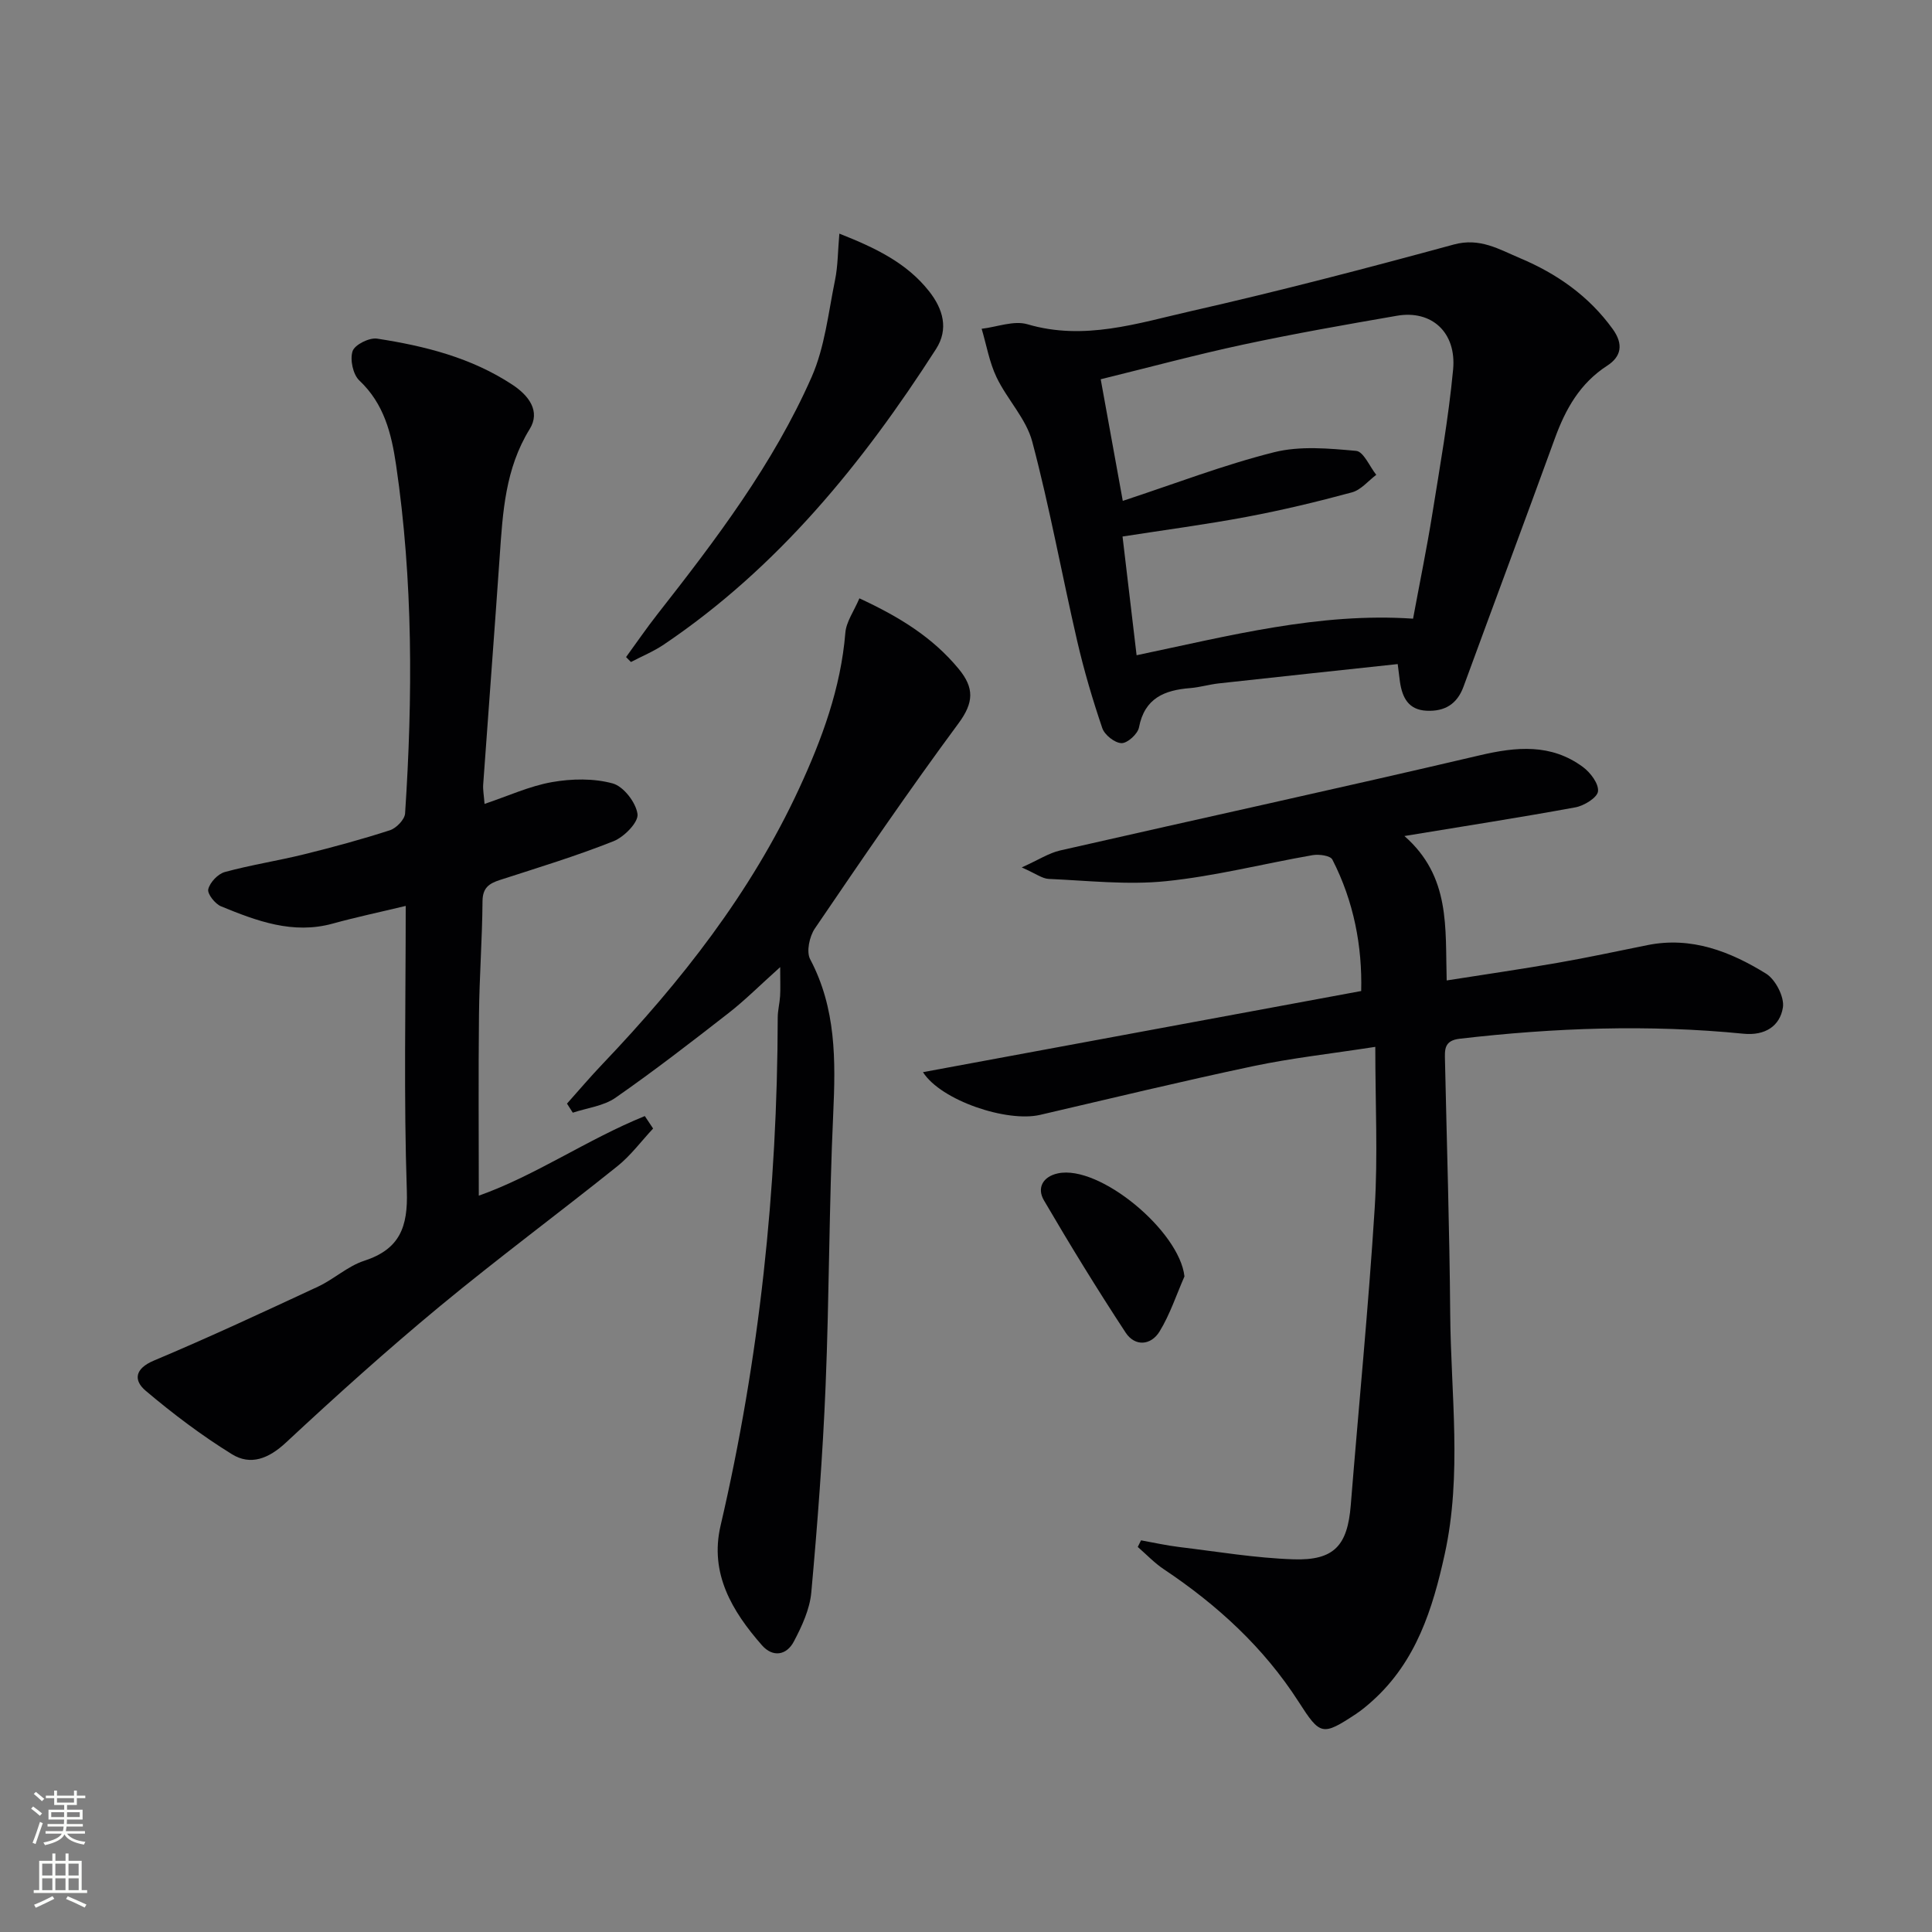<svg enable-background="new 0 0 400 400" viewBox="0 0 400 400" xmlns="http://www.w3.org/2000/svg"><rect x="0" y="0" width="400" height="400" fill="#808080" stroke="none"/><g fill="#010103"><path d="m290.77 173.09c9.6 8.43 8.43 18.93 8.75 29.9 7.88-1.24 15.48-2.34 23.04-3.66 6.21-1.08 12.38-2.42 18.56-3.66 9.08-1.82 17.11 1.33 24.52 5.91 1.96 1.21 3.84 4.86 3.49 7.02-.61 3.83-3.69 5.87-8.17 5.42-19.62-1.95-39.2-1.23-58.76 1.04-3.27.38-3.08 2.32-3.03 4.54.38 17.48.94 34.95 1.08 52.43.13 16.59 2.49 33.24-1.14 49.76-2.49 11.33-5.9 22.17-14.89 30.29-1.11 1-2.27 1.98-3.51 2.8-6.95 4.58-7.38 4.41-11.83-2.52-7.22-11.26-16.86-20.08-27.93-27.47-1.95-1.3-3.6-3.06-5.39-4.61.23-.46.45-.92.68-1.37 2.62.47 5.23 1.06 7.87 1.38 7.89.95 15.78 2.29 23.71 2.55 8.43.27 11.17-2.88 11.84-11.2 1.65-20.53 3.67-41.03 4.96-61.58.67-10.74.12-21.55.12-33.32-9.37 1.45-17.39 2.33-25.25 3.99-14.76 3.12-29.44 6.67-44.14 10.09-6.85 1.6-20.52-2.96-24.26-8.84 30.27-5.6 60.18-11.14 90.73-16.8.23-9.23-1.51-18.53-5.97-27.22-.42-.82-2.77-1.14-4.09-.91-10.13 1.76-20.16 4.35-30.36 5.39-8 .82-16.19-.12-24.28-.47-1.34-.06-2.65-1.09-5.58-2.38 3.5-1.57 5.62-2.98 7.95-3.51 28.93-6.6 57.94-12.91 86.83-19.69 7.66-1.8 14.81-2.46 21.41 2.41 1.55 1.14 3.3 3.46 3.12 5.04-.14 1.29-2.87 2.98-4.67 3.31-11.41 2.1-22.89 3.87-35.41 5.94z"/><path d="m84 187.56c-5.49 1.32-10.34 2.34-15.11 3.66-8.27 2.28-15.74-.55-23.12-3.57-1.24-.51-2.89-2.6-2.65-3.55.35-1.42 2-3.17 3.44-3.56 5.42-1.48 11.01-2.33 16.46-3.68 5.95-1.47 11.89-3.08 17.72-4.97 1.32-.43 3.05-2.22 3.13-3.48 1.59-24.11 1.66-48.19-1.87-72.17-.96-6.49-2.48-12.64-7.6-17.46-1.32-1.24-1.98-4.35-1.4-6.08.45-1.34 3.46-2.84 5.08-2.59 9.87 1.52 19.5 3.93 28.02 9.55 3.45 2.28 5.82 5.52 3.57 9.17-5.07 8.2-5.58 17.21-6.21 26.33-1.09 15.76-2.3 31.5-3.42 47.26-.08 1.11.15 2.25.28 4.02 4.87-1.63 9.3-3.69 13.95-4.51 4.09-.72 8.63-.81 12.58.27 2.24.61 4.83 3.96 5.14 6.35.22 1.69-2.77 4.74-4.96 5.61-7.69 3.06-15.64 5.48-23.53 8.03-2.25.73-3.58 1.62-3.6 4.4-.06 7.81-.65 15.62-.73 23.43-.14 12.43-.04 24.87-.04 37.53 11.71-4.15 22.48-11.66 34.37-16.48.57.86 1.15 1.72 1.72 2.58-2.46 2.63-4.64 5.6-7.42 7.82-12.21 9.78-24.79 19.1-36.84 29.07-10.89 9.02-21.42 18.5-31.77 28.14-3.56 3.32-7.31 4.79-11.17 2.4-6.27-3.88-12.22-8.37-17.86-13.14-2.53-2.14-2.3-4.57 1.71-6.25 11.44-4.81 22.7-10.06 33.96-15.3 3.3-1.54 6.15-4.24 9.55-5.35 7.38-2.4 9.1-6.98 8.85-14.49-.65-19.3-.23-38.62-.23-58.99z"/><path d="m289.38 137.49c-12.68 1.36-24.87 2.66-37.05 4-1.98.22-3.92.81-5.89.97-5.35.42-9.47 2.07-10.63 8.16-.26 1.34-2.38 3.27-3.61 3.24-1.39-.03-3.5-1.69-3.98-3.1-2.02-5.94-3.8-11.98-5.21-18.09-3.17-13.72-5.68-27.61-9.29-41.22-1.26-4.76-5.2-8.75-7.4-13.35-1.49-3.12-2.08-6.67-3.08-10.03 3.19-.37 6.67-1.77 9.5-.93 11.73 3.45 22.78-.21 33.82-2.72 18.26-4.14 36.39-8.88 54.45-13.8 5.4-1.47 9.4 1.02 13.72 2.84 7.61 3.21 14.21 7.81 19.16 14.66 2.3 3.18 1.75 5.72-1.12 7.58-5.65 3.65-8.64 8.98-10.85 15.06-6.24 17.15-12.63 34.25-18.91 51.39-1.33 3.64-3.9 5.18-7.65 5-3.76-.18-5.02-2.71-5.51-5.94-.11-.8-.2-1.61-.47-3.72zm-56.97-26.41c.97 8.16 1.91 16.17 2.91 24.58 19.15-4.01 37.78-8.89 57.24-7.57 1.39-7.52 2.83-14.5 3.96-21.53 1.6-9.99 3.38-19.98 4.33-30.04.73-7.73-4.47-12.38-11.61-11.15-10.64 1.84-21.28 3.71-31.83 5.97-9.82 2.1-19.52 4.73-29.52 7.18 1.59 8.75 3.05 16.8 4.57 25.18 10.83-3.56 20.92-7.46 31.33-10.07 5.38-1.35 11.36-.79 16.99-.28 1.53.14 2.78 3.23 4.16 4.96-1.67 1.25-3.17 3.13-5.04 3.63-7.19 1.95-14.46 3.69-21.79 5.07-8.41 1.58-16.91 2.7-25.7 4.07z"/><path d="m177.93 123.88c8.41 3.89 15.21 8.14 20.55 14.6 3.25 3.94 3.16 6.96-.03 11.28-10.27 13.89-20.02 28.18-29.74 42.47-1.12 1.65-1.8 4.8-.98 6.36 5.39 10.18 5.29 20.92 4.78 32-.87 18.77-.81 37.59-1.58 56.37-.59 14.26-1.67 28.52-2.96 42.74-.32 3.49-1.95 7.01-3.62 10.17-1.5 2.85-4.35 3.33-6.6.76-6.18-7.04-10.86-14.86-8.57-24.73 8.06-34.62 11.77-69.71 11.84-105.22 0-1.48.4-2.96.49-4.44.09-1.46.02-2.93.02-6.01-4.2 3.76-7.27 6.85-10.67 9.5-7.7 6-15.43 11.98-23.43 17.55-2.47 1.72-5.87 2.1-8.84 3.09-.4-.63-.8-1.25-1.2-1.88 2.44-2.73 4.81-5.53 7.34-8.18 16.27-17.07 30.72-35.46 40.69-56.99 4.75-10.26 8.66-20.83 9.6-32.3.18-2.29 1.77-4.46 2.91-7.14z"/><path d="m173.78 48.37c7.61 3 13.96 6.1 18.56 11.91 2.91 3.68 4.12 7.84 1.45 11.99-15.2 23.67-32.73 45.24-56.34 61.17-2.12 1.43-4.54 2.43-6.82 3.62-.34-.34-.67-.68-1.01-1.02 2.16-2.96 4.23-5.99 6.49-8.87 12.11-15.44 23.99-31.09 31.94-49.14 2.72-6.19 3.45-13.28 4.83-20.02.61-2.96.58-6.06.9-9.64z"/><path d="m245.23 264.27c-1.68 3.82-2.99 7.86-5.15 11.39-1.78 2.92-5.1 3.18-7.03.24-5.89-8.97-11.51-18.13-16.92-27.39-1.49-2.55-.23-4.91 2.91-5.58 8.61-1.83 25.16 11.94 26.19 21.34z"/></g><path d="m6.44 374.46.42-.45c.65.47 1.27.95 1.85 1.44l-.45.49c-.65-.56-1.25-1.06-1.82-1.48m.93 7.33-.63-.26c.55-1.36 1.05-2.8 1.53-4.33.19.1.38.19.59.27-.47 1.29-.96 2.73-1.49 4.32m-.38-10.38.44-.42c.43.34 1.01.82 1.74 1.44l-.49.49c-.53-.51-1.09-1.01-1.69-1.51m2.5.35h1.72v-1.04h.59v1.04h3.52v-1.04h.59v1.04h1.75v.53h-1.75v1.42h-2.03v.97h3.22v2.03h-3.24c0 .35-.01.66-.03.93h3.32v.53h-3.37c-.03.27-.08.58-.15.94h3.96v.53h-3.71c.67.92 1.93 1.48 3.79 1.68-.13.24-.23.44-.29.59-2.13-.38-3.48-1.08-4.04-2.12-.43.97-1.77 1.72-4.03 2.23-.09-.19-.2-.37-.33-.55 2.1-.42 3.37-1.03 3.81-1.83h-3.36v-.53h3.58c.08-.29.13-.61.16-.94h-3.33v-.53h3.39c.02-.27.04-.58.04-.93h-3.23v-2.03h3.25v-.97h-2.07v-1.42h-1.73zm1.12 3.44v1h2.65c.01-.3.02-.44.01-.4v-.25-.35zm1.19-2h3.52v-.91h-3.52zm4.71 2h-2.63v.59c0 .15-.01.28-.01.4h2.64z" fill="#fbfcfa"/><path d="m13.56 383.74h.63v1.52h2.72v6.07h1.13v.6h-11.06v-.6h1.13v-6.07h2.73v-1.52h.63v1.52h2.1v-1.52zm-2.69 8.83.38.56c-1.24.63-2.53 1.25-3.85 1.85-.1-.21-.21-.42-.34-.63 1.37-.55 2.63-1.15 3.81-1.78m-2.13-4.27h2.1v-2.45h-2.1zm0 3.04h2.1v-2.46h-2.1zm2.72-3.04h2.1v-2.45h-2.1zm0 3.04h2.1v-2.46h-2.1zm6.07 3.6c-1.41-.71-2.7-1.3-3.86-1.78l.35-.56c1.45.62 2.75 1.19 3.88 1.72zm-1.25-9.09h-2.1v2.45h2.1zm-2.09 5.49h2.1v-2.46h-2.1z" fill="#fbfcfa"/></svg>